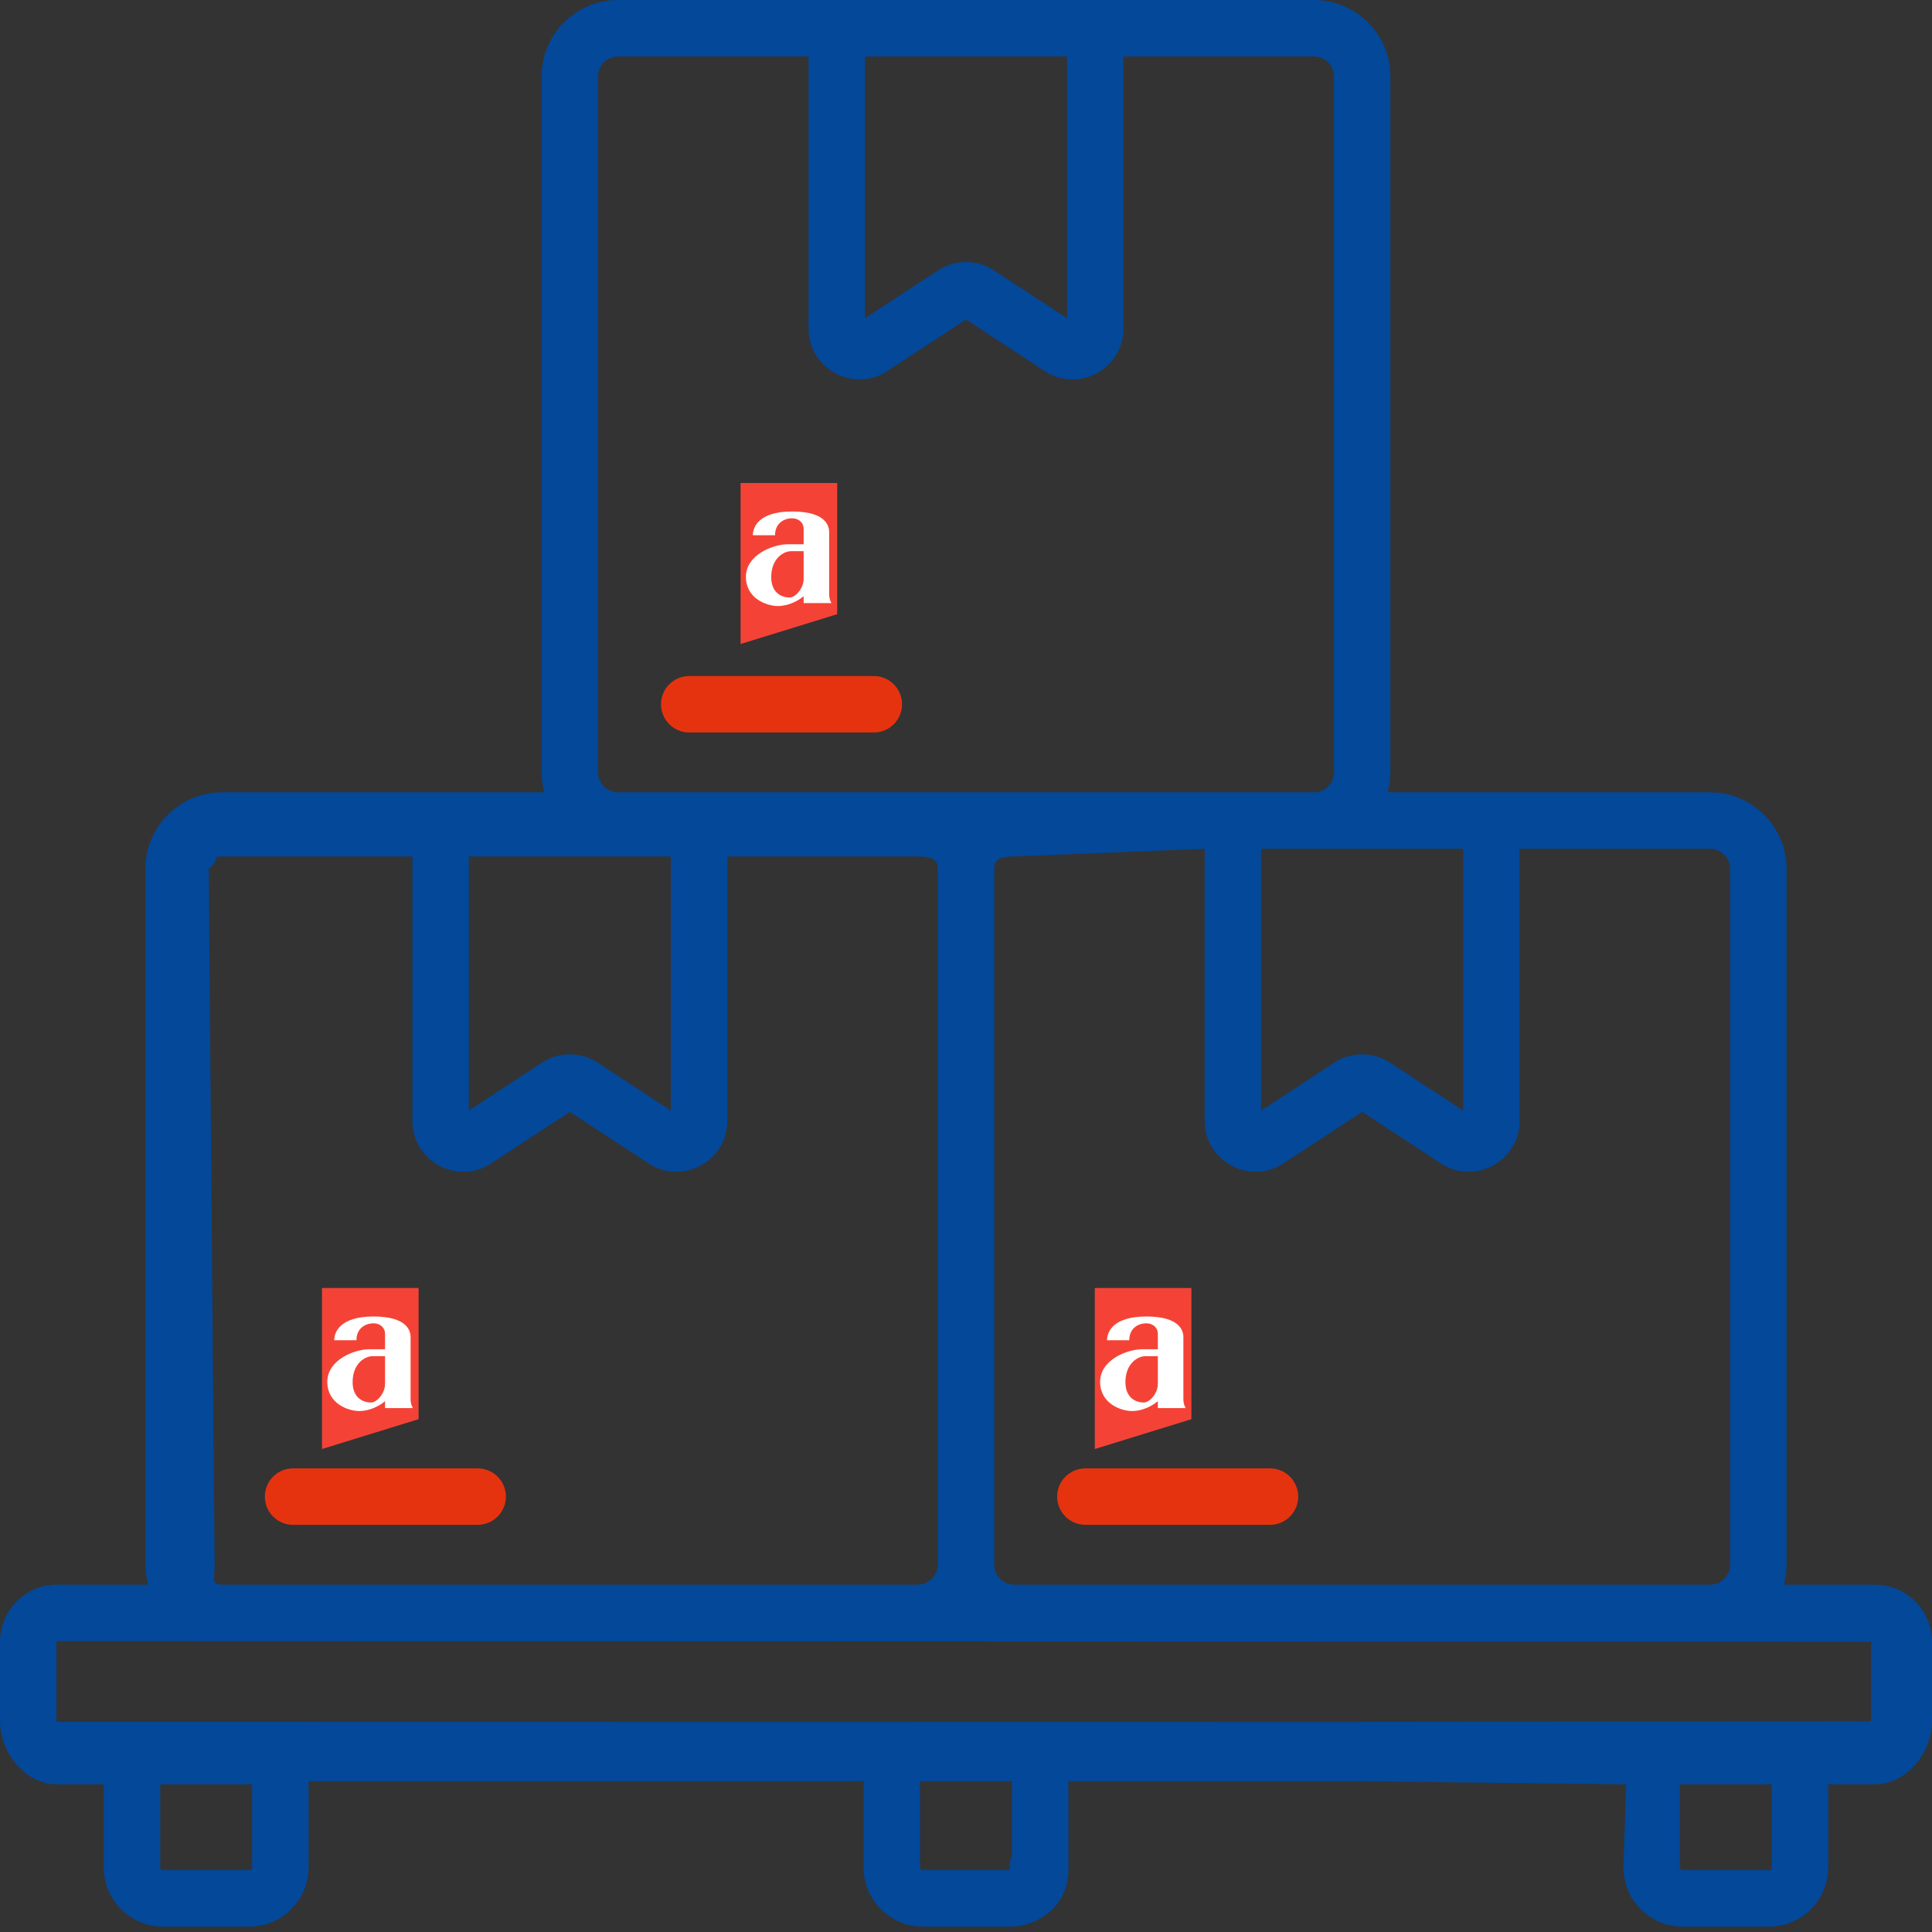 <svg width="60" height="60" viewBox="0 0 60 60" fill="none" xmlns="http://www.w3.org/2000/svg">
<rect x="0" y="0" width="60" height="60" fill="#333333" stroke="none"/>
<g clip-path="url(#clip0)">
<path d="M14.834 45.602H9.101C8.617 45.602 8.225 45.994 8.225 46.478C8.225 46.962 8.617 47.355 9.101 47.355H14.834C15.318 47.355 15.711 46.962 15.711 46.478C15.711 45.994 15.318 45.602 14.834 45.602Z" fill="#E6330F"/>
<path d="M39.441 45.602H33.708C33.224 45.602 32.831 45.994 32.831 46.478C32.831 46.962 33.224 47.355 33.708 47.355H39.441C39.925 47.355 40.317 46.962 40.317 46.478C40.317 45.994 39.925 45.602 39.441 45.602Z" fill="#E6330F"/>
<path d="M27.138 20.995H21.404C20.92 20.995 20.528 21.388 20.528 21.872C20.528 22.356 20.92 22.748 21.404 22.748H27.138C27.622 22.748 28.014 22.356 28.014 21.872C28.014 21.388 27.622 20.995 27.138 20.995Z" fill="#E6330F"/>
<path d="M58.229 49.213H55.398C55.452 49.015 55.483 48.808 55.483 48.593V26.98C55.483 25.671 54.419 24.607 53.11 24.607C51.981 24.607 44.249 24.607 43.095 24.607C43.149 24.408 43.18 24.201 43.18 23.986V11.525C43.18 11.041 42.788 11.832 42.303 11.832C41.819 11.832 41.427 11.041 41.427 11.525L41.427 23.986C41.427 24.328 41.149 24.607 40.807 24.607C40.443 24.607 19.558 24.607 19.193 24.607C18.851 24.607 18.573 24.328 18.573 23.986V2.373C18.573 2.031 18.851 1.753 19.193 1.753H25.11V10.204C25.11 11.464 26.511 12.206 27.553 11.525L30 9.923L32.447 11.525C33.495 12.211 34.89 11.457 34.89 10.204V1.753H40.807C41.149 1.753 41.427 2.031 41.427 2.373V11.332C41.427 11.817 41.819 12.332 42.303 12.332C42.788 12.332 43.18 11.817 43.18 11.332L43.18 2.373C43.18 1.064 42.115 0 40.807 0C39.982 0 20.018 0 19.193 0C17.885 0 16.82 1.064 16.82 2.373V23.986C16.82 24.201 16.851 24.409 16.905 24.607C16.602 24.607 12.943 24.607 6.89 24.607C5.581 24.607 4.517 25.671 4.517 26.98V48.593C4.517 48.808 4.548 49.015 4.602 49.213H1.771C0.794 49.213 6.10352e-05 50.008 6.10352e-05 50.984V53.455C6.10352e-05 54.431 0.795 55.416 1.771 55.416H3.223V57.996C3.223 59.009 4.047 59.832 5.06 59.832H7.747C8.759 59.832 9.583 59.009 9.583 57.996V55.317H26.82V57.996C26.82 59.009 27.644 59.832 28.657 59.832H31.344C32.356 59.832 33.18 59.092 33.18 58.079V55.317H42.304C42.789 55.317 42 54.817 42 54.333C42 53.848 42.684 53.48 42.2 53.48C40.536 53.48 3.28 53.473 1.771 53.473C1.761 53.473 1.753 53.465 1.753 53.455V50.984C1.753 50.974 1.761 50.966 1.771 50.966L58.104 50.984V53.455C57.857 53.455 58.01 53.455 58 53.455C57.469 53.455 43.014 53.473 42.304 53.473C41.82 53.473 42 53.848 42 54.333C42 54.817 41.82 55.317 42.304 55.317L50.5 55.416L50.417 57.996C50.417 59.009 51.241 59.832 52.253 59.832H54.941C55.953 59.832 56.777 59.009 56.777 57.996V55.416H58.229C59.206 55.416 60 54.431 60 53.455V50.984C60 50.008 59.206 49.213 58.229 49.213ZM26.863 1.753H33.137V9.881L30.864 8.394C30.339 8.051 29.66 8.051 29.136 8.394L26.863 9.881V1.753ZM28.573 55.317H31.427V57.996C31.427 58.042 31.427 57.154 31.344 58.079H28.657C28.61 58.079 28.573 58.042 28.573 57.996V55.317ZM4.976 55.416H7.83V57.996C7.83 58.042 7.793 58.079 7.747 58.079H5.06C5.013 58.079 4.976 58.042 4.976 57.996V55.416ZM39.166 26.36H45.44V34.488L43.168 33.001C42.643 32.657 41.964 32.657 41.439 33.001L39.166 34.488V26.36ZM14.56 26.599H20.834V34.488L18.561 33.001C18.036 32.657 17.358 32.657 16.832 33.001L14.56 34.488V26.599ZM29.124 48.593C29.124 48.929 28.84 49.213 28.503 49.213H6.89C6.554 49.213 6.666 49.004 6.666 48.667L6.482 26.98C6.878 26.668 6.548 26.599 6.89 26.599H12.807V34.811C12.807 36.063 14.201 36.818 15.25 36.132L17.697 34.53L20.144 36.132C21.19 36.816 22.587 36.067 22.587 34.811V26.599H28.5C28.842 26.599 29.124 26.638 29.124 26.98L29.124 48.593ZM53.73 48.593C53.73 48.935 53.452 49.213 53.11 49.213H31.497C31.155 49.213 30.877 48.935 30.877 48.593V26.98C30.877 26.638 31.158 26.599 31.5 26.599L37.413 26.36V34.811C37.413 36.064 38.808 36.818 39.856 36.132L42.303 34.53L44.75 36.132C45.797 36.817 47.193 36.066 47.193 34.811V26.36H53.11C53.452 26.36 53.73 26.638 53.73 26.98L53.73 48.593ZM55.024 57.996C55.024 58.042 54.987 58.079 54.941 58.079H52.253C52.207 58.079 52.17 58.042 52.17 57.996V55.416H55.024V57.996Z" fill="#034899"/>
<path fill-rule="evenodd" clip-rule="evenodd" d="M26 19.074V15H23V20L26 19.074Z" fill="#F44336"/>
<path fill-rule="evenodd" clip-rule="evenodd" d="M24.958 17.117C24.958 17.117 24.827 17.117 24.575 17.117C24.322 17.117 23.951 17.356 23.951 17.922C23.951 18.385 24.241 18.556 24.528 18.556C24.69 18.556 24.958 18.29 24.958 17.975V17.117ZM25.822 18.73H24.958V18.515C24.812 18.641 24.503 18.821 24.157 18.821C23.814 18.821 23.165 18.591 23.165 17.913C23.165 17.238 23.995 16.902 24.475 16.902C24.955 16.902 24.958 16.902 24.958 16.902C24.958 16.654 24.958 16.595 24.958 16.421C24.958 16.25 24.827 16.097 24.594 16.097C24.357 16.097 24.07 16.244 24.07 16.622H23.381C23.381 16.371 23.561 15.885 24.6 15.885C25.641 15.885 25.75 16.327 25.75 16.524C25.75 16.725 25.75 18.361 25.75 18.456C25.75 18.618 25.822 18.73 25.822 18.73Z" fill="white"/>
<path fill-rule="evenodd" clip-rule="evenodd" d="M37 44.074V40H34V45L37 44.074Z" fill="#F44336"/>
<path fill-rule="evenodd" clip-rule="evenodd" d="M35.958 42.117C35.958 42.117 35.827 42.117 35.575 42.117C35.322 42.117 34.951 42.356 34.951 42.922C34.951 43.385 35.241 43.556 35.528 43.556C35.69 43.556 35.958 43.29 35.958 42.975V42.117ZM36.822 43.73H35.958V43.514C35.812 43.641 35.503 43.821 35.157 43.821C34.814 43.821 34.165 43.591 34.165 42.913C34.165 42.238 34.995 41.902 35.475 41.902C35.955 41.902 35.958 41.902 35.958 41.902C35.958 41.654 35.958 41.595 35.958 41.421C35.958 41.25 35.827 41.097 35.594 41.097C35.357 41.097 35.07 41.244 35.07 41.622H34.38C34.38 41.371 34.561 40.885 35.6 40.885C36.641 40.885 36.751 41.327 36.751 41.525C36.751 41.725 36.751 43.361 36.751 43.456C36.751 43.618 36.822 43.73 36.822 43.73Z" fill="white"/>
<path fill-rule="evenodd" clip-rule="evenodd" d="M13 44.074V40H10V45L13 44.074Z" fill="#F44336"/>
<path fill-rule="evenodd" clip-rule="evenodd" d="M11.958 42.117C11.958 42.117 11.827 42.117 11.575 42.117C11.322 42.117 10.951 42.356 10.951 42.922C10.951 43.385 11.241 43.556 11.528 43.556C11.69 43.556 11.958 43.29 11.958 42.975V42.117ZM12.822 43.73H11.958V43.514C11.812 43.641 11.503 43.821 11.157 43.821C10.814 43.821 10.165 43.591 10.165 42.913C10.165 42.238 10.995 41.902 11.475 41.902C11.955 41.902 11.958 41.902 11.958 41.902C11.958 41.654 11.958 41.595 11.958 41.421C11.958 41.25 11.827 41.097 11.594 41.097C11.357 41.097 11.07 41.244 11.07 41.622H10.38C10.38 41.371 10.561 40.885 11.6 40.885C12.641 40.885 12.751 41.327 12.751 41.524C12.751 41.725 12.751 43.361 12.751 43.455C12.751 43.617 12.822 43.73 12.822 43.73Z" fill="white"/>
</g>
<defs>
<clipPath id="clip0">
<rect width="60" height="60" fill="white"/>
</clipPath>
</defs>
</svg>
